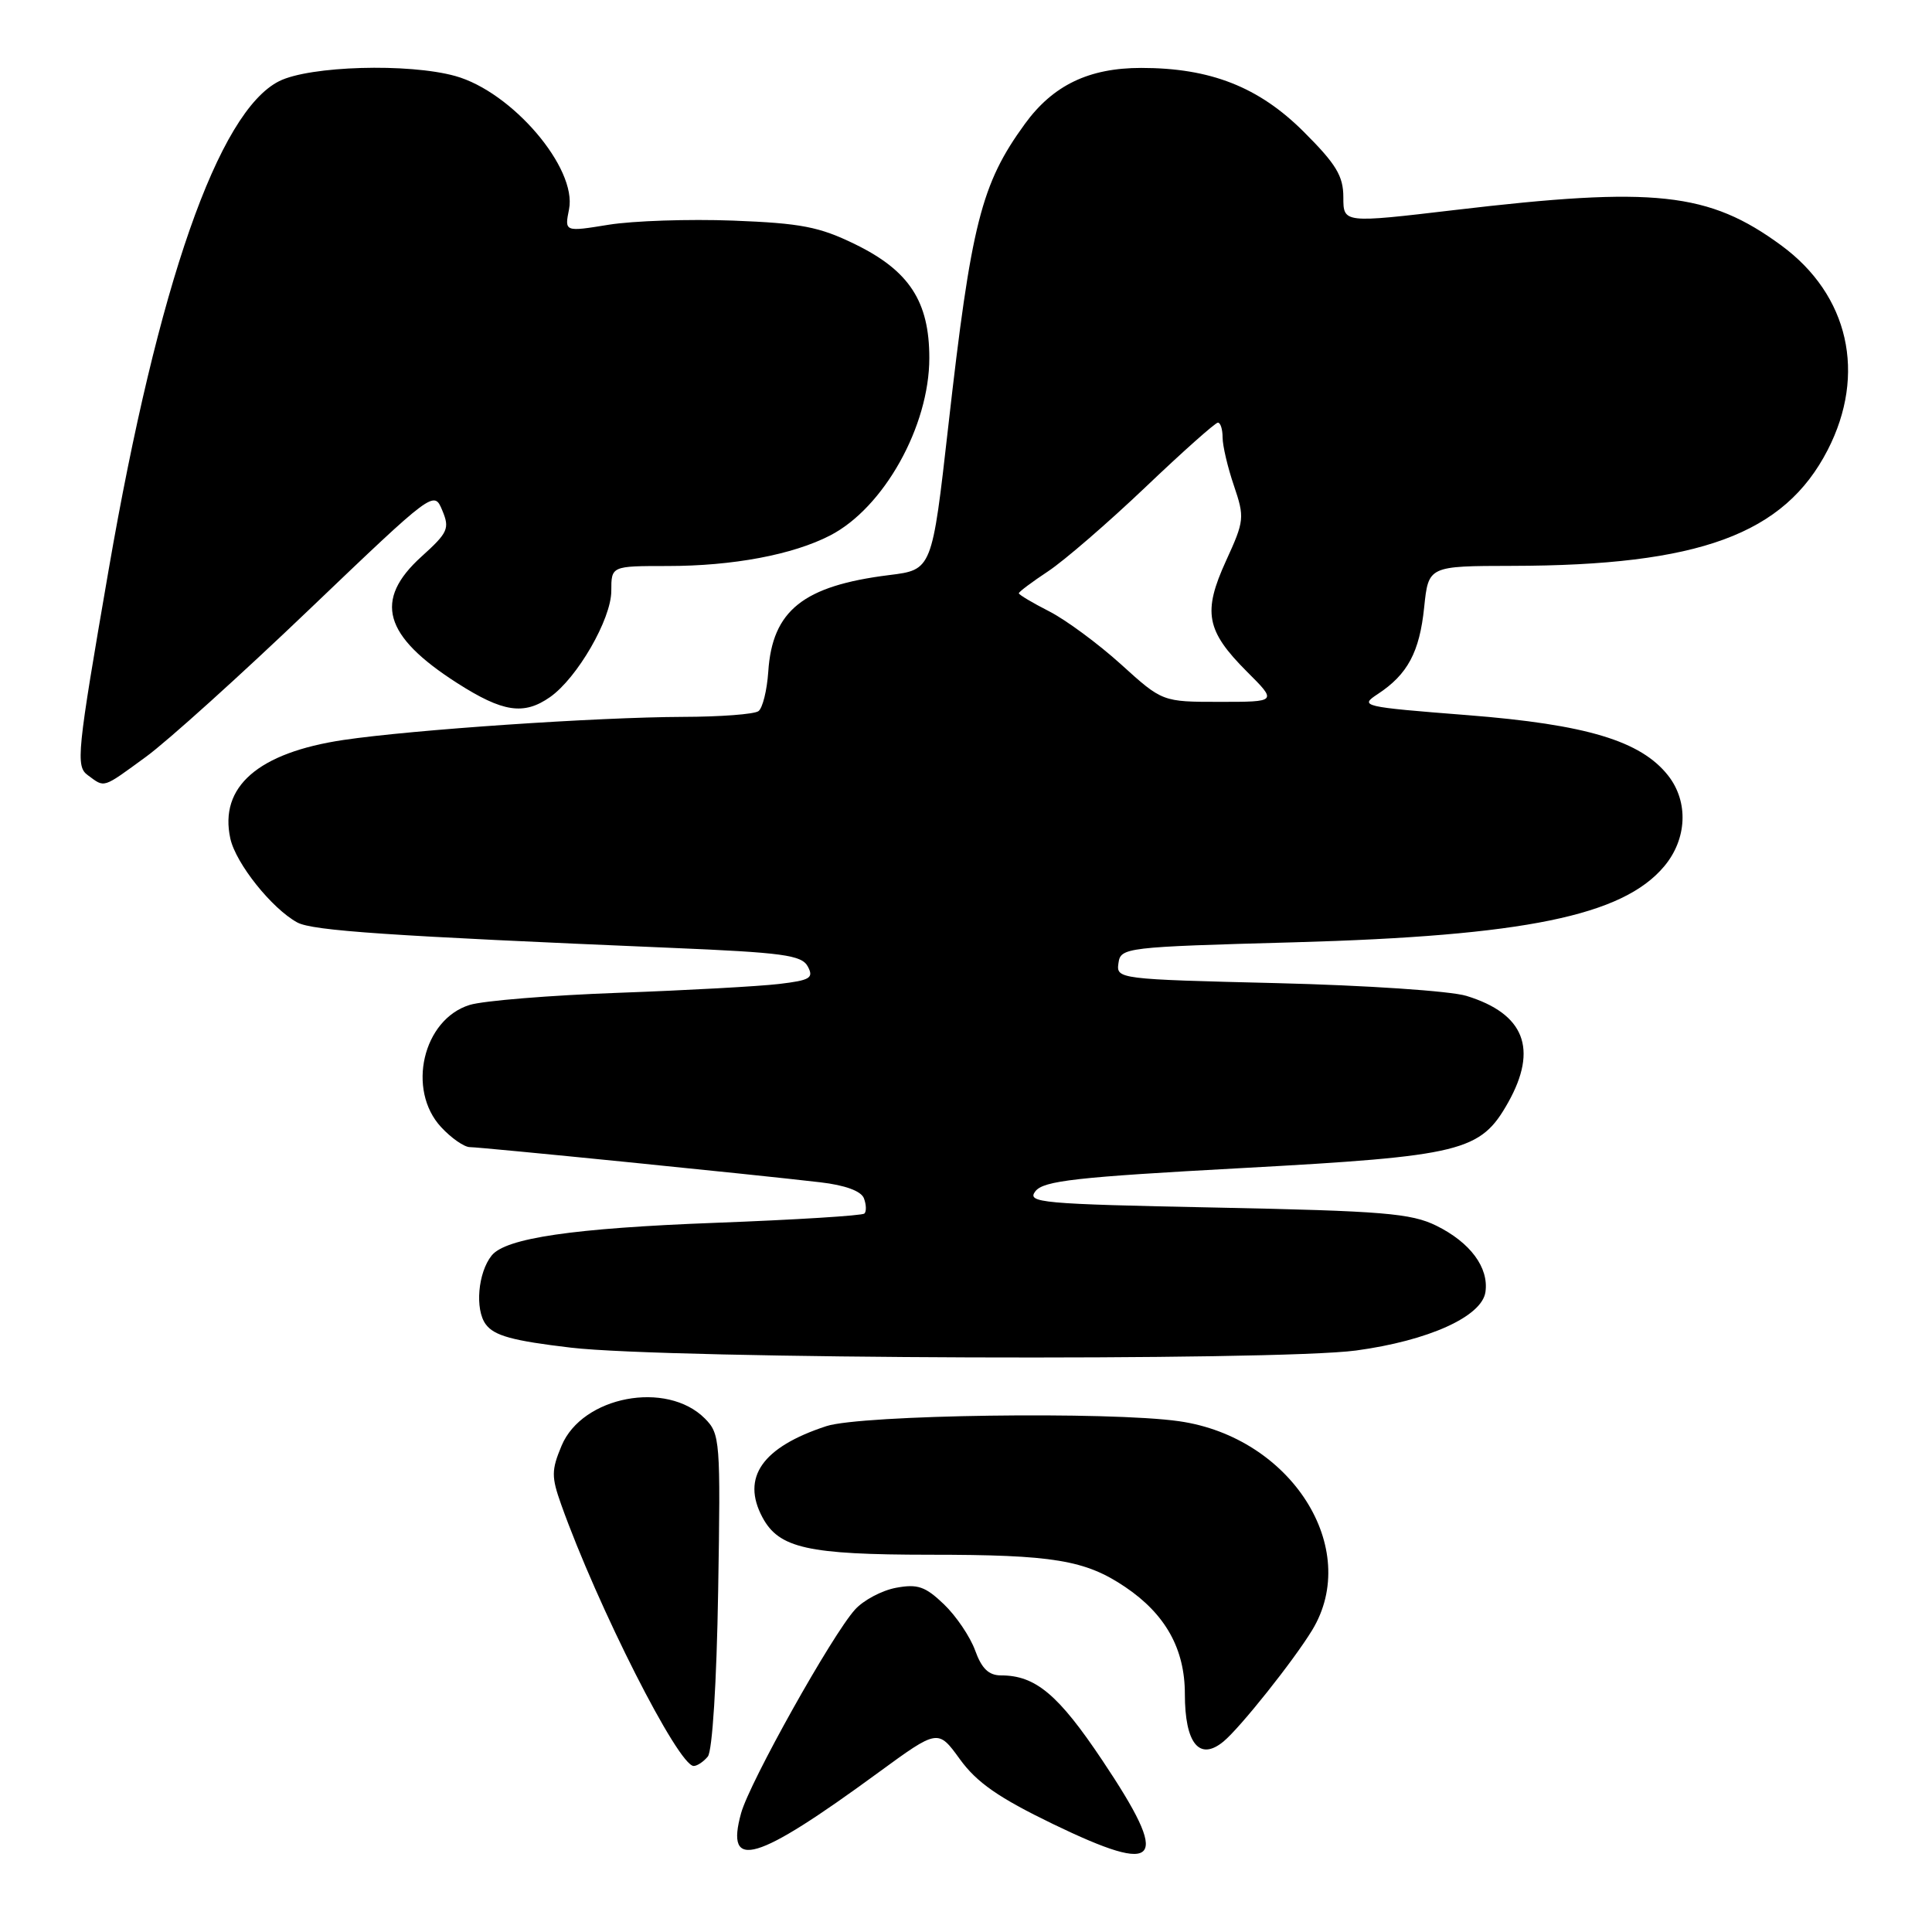 <?xml version="1.0" encoding="UTF-8" standalone="no"?>
<!DOCTYPE svg PUBLIC "-//W3C//DTD SVG 1.1//EN" "http://www.w3.org/Graphics/SVG/1.1/DTD/svg11.dtd" >
<svg xmlns="http://www.w3.org/2000/svg" xmlns:xlink="http://www.w3.org/1999/xlink" version="1.1" viewBox="0 0 256 256">
 <g >
 <path fill="currentColor"
d=" M 116.39 234.87 C 124.29 229.10 124.29 229.10 127.20 233.12 C 129.44 236.20 132.31 238.20 139.52 241.69 C 153.84 248.61 155.18 246.88 146.06 233.25 C 140.23 224.53 137.21 222.00 132.65 222.00 C 131.01 222.00 130.08 221.10 129.21 218.69 C 128.55 216.87 126.69 214.12 125.07 212.57 C 122.61 210.21 121.58 209.86 118.73 210.39 C 116.85 210.74 114.41 212.04 113.30 213.27 C 110.26 216.62 99.33 236.16 98.20 240.25 C 96.06 247.97 100.14 246.77 116.39 234.87 Z  M 93.79 232.75 C 94.39 232.01 94.96 223.00 95.16 210.79 C 95.49 190.84 95.42 190.00 93.40 187.96 C 88.34 182.88 77.15 185.00 74.41 191.57 C 73.06 194.80 73.05 195.68 74.36 199.36 C 79.19 212.91 89.88 234.00 91.92 234.00 C 92.38 234.00 93.22 233.44 93.79 232.75 Z  M 162.13 230.75 C 164.36 228.90 171.43 220.01 173.87 216.00 C 180.45 205.16 171.08 190.44 156.24 188.32 C 147.02 187.00 114.12 187.46 109.50 188.97 C 101.01 191.75 98.19 195.76 101.03 201.06 C 103.22 205.15 107.04 206.00 123.20 206.01 C 139.55 206.01 143.79 206.71 149.09 210.28 C 154.43 213.88 157.00 218.49 157.00 224.45 C 157.00 231.03 158.93 233.40 162.13 230.75 Z  M 179.68 178.95 C 189.28 177.65 196.37 174.45 196.83 171.19 C 197.29 167.96 194.82 164.63 190.32 162.41 C 186.98 160.77 183.30 160.46 161.20 160.01 C 137.85 159.54 136.01 159.37 137.20 157.84 C 138.30 156.45 142.61 155.97 164.50 154.78 C 193.79 153.18 196.17 152.60 199.84 146.08 C 203.82 138.98 202.00 134.32 194.31 131.96 C 192.20 131.31 180.98 130.56 169.20 130.27 C 148.18 129.76 147.90 129.72 148.20 127.63 C 148.49 125.55 149.04 125.48 171.50 124.86 C 202.01 124.01 215.01 121.34 220.50 114.81 C 223.55 111.19 223.77 106.25 221.04 102.77 C 217.42 98.17 210.22 96.00 194.45 94.76 C 180.45 93.66 180.10 93.58 182.57 91.96 C 186.52 89.36 188.10 86.41 188.71 80.47 C 189.28 75.00 189.28 75.00 200.39 74.98 C 225.17 74.94 236.43 70.80 242.18 59.62 C 247.35 49.56 244.98 39.09 236.03 32.52 C 226.41 25.46 219.29 24.69 192.75 27.83 C 178.00 29.57 178.00 29.57 178.00 26.14 C 178.00 23.32 177.05 21.75 172.75 17.46 C 166.80 11.52 160.39 9.00 151.22 9.00 C 144.28 9.00 139.53 11.29 135.80 16.42 C 130.01 24.38 128.69 29.61 125.65 56.50 C 123.50 75.50 123.50 75.50 117.83 76.20 C 106.43 77.62 102.33 80.89 101.80 89.00 C 101.63 91.48 101.05 93.83 100.50 94.23 C 99.95 94.64 95.45 94.98 90.50 94.99 C 79.14 95.03 54.67 96.69 45.51 98.05 C 34.20 99.74 29.02 104.25 30.52 111.11 C 31.25 114.42 36.02 120.39 39.39 122.23 C 41.42 123.33 51.47 124.01 88.80 125.59 C 103.79 126.22 106.23 126.55 107.04 128.07 C 107.85 129.59 107.36 129.89 103.24 130.38 C 100.63 130.69 91.08 131.22 82.00 131.55 C 72.92 131.88 64.03 132.60 62.23 133.16 C 56.04 135.07 53.86 144.40 58.45 149.35 C 59.80 150.81 61.52 152.00 62.26 152.00 C 63.69 152.00 99.84 155.62 108.69 156.66 C 111.98 157.04 114.10 157.82 114.47 158.77 C 114.79 159.61 114.82 160.52 114.54 160.80 C 114.26 161.08 105.36 161.63 94.76 162.03 C 75.98 162.74 67.00 164.05 65.15 166.36 C 63.33 168.62 62.91 173.49 64.36 175.47 C 65.47 176.99 67.91 177.66 75.64 178.57 C 88.45 180.09 169.08 180.37 179.68 178.95 Z  M 19.37 100.26 C 22.19 98.20 31.93 89.42 41.00 80.74 C 57.47 65.00 57.50 64.98 58.60 67.62 C 59.61 70.03 59.37 70.57 55.85 73.75 C 49.47 79.52 50.81 84.26 60.58 90.51 C 66.63 94.38 69.41 94.80 72.88 92.37 C 76.49 89.84 81.00 82.03 81.00 78.30 C 81.00 75.00 81.00 75.00 88.45 75.00 C 97.10 75.00 105.04 73.51 110.00 70.95 C 117.11 67.28 123.14 56.49 123.14 47.43 C 123.14 39.95 120.48 35.87 113.32 32.37 C 108.57 30.05 106.16 29.58 97.12 29.23 C 91.28 29.01 83.87 29.26 80.65 29.78 C 74.80 30.73 74.80 30.73 75.40 27.73 C 76.49 22.28 67.85 12.16 60.32 10.07 C 54.12 8.35 41.05 8.73 37.00 10.75 C 28.94 14.78 20.94 37.70 14.40 75.48 C 10.18 99.89 10.01 101.54 11.65 102.73 C 13.93 104.40 13.50 104.54 19.37 100.26 Z  M 148.54 88.03 C 145.52 85.30 141.24 82.14 139.03 81.01 C 136.81 79.88 135.00 78.80 135.00 78.61 C 135.00 78.42 136.75 77.11 138.88 75.70 C 141.01 74.29 146.81 69.28 151.76 64.57 C 156.71 59.85 161.04 56.00 161.38 56.00 C 161.72 56.00 162.00 56.88 162.00 57.97 C 162.00 59.05 162.67 61.92 163.50 64.35 C 164.93 68.57 164.89 69.00 162.46 74.30 C 159.35 81.11 159.81 83.57 165.22 88.99 C 169.24 93.00 169.24 93.00 161.63 93.00 C 154.02 93.00 154.02 93.00 148.54 88.03 Z "/>
</g>
</svg>
